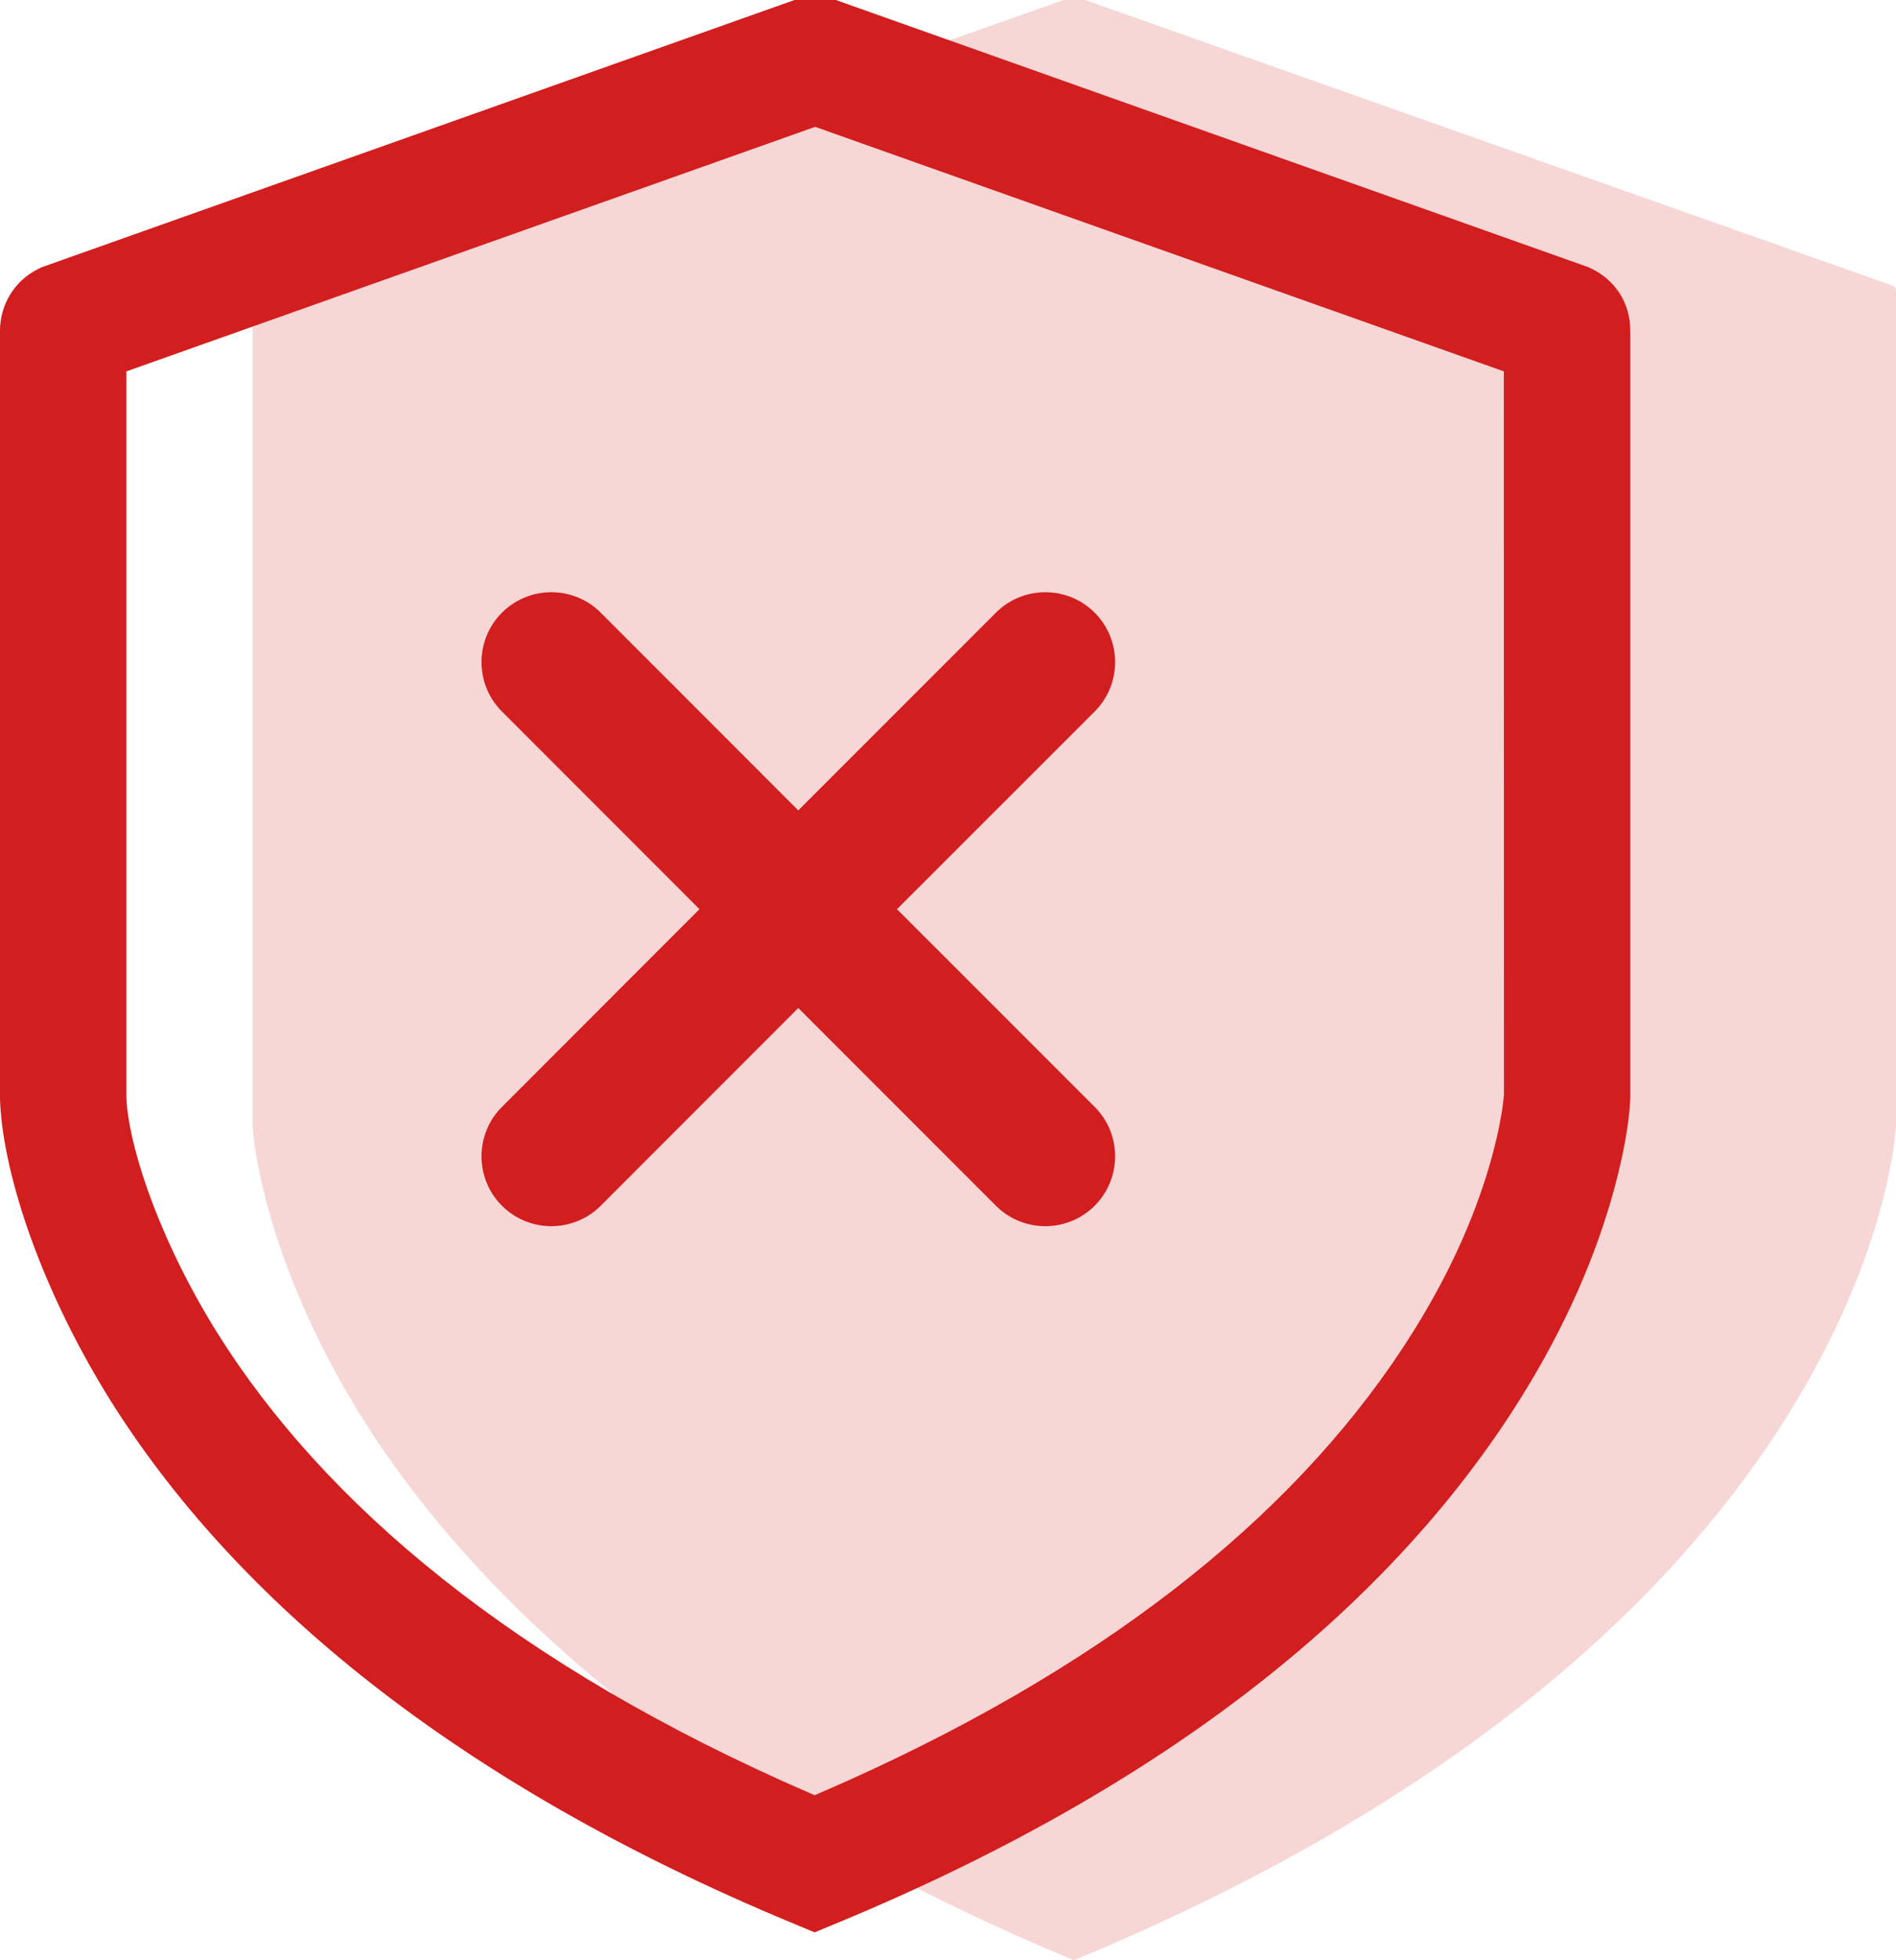 <svg xmlns="http://www.w3.org/2000/svg" viewBox="0 0 30 31"><g fill="none" fill-rule="evenodd"><path d="M30,17.803 C29.982,18.138 29.411,25.866 16.991,31 C10.442,28.283 7.248,24.842 5.731,22.425 C4.161,19.902 4,17.961 4,17.82 L4,4.605 C4,4.57 4.018,4.534 4.054,4.517 L16.83,0 L17.17,0 L29.946,4.517 C29.982,4.534 30,4.552 30,4.605 L30,17.803 Z" fill="#F7D6D6" fill-rule="nonzero"/><path d="M13.225,0 L12.571,0 L0.658,4.227 L0.605,4.253 C0.221,4.443 0,4.828 0,5.23 L0,17.377 C0.03,18.424 0.558,20.229 1.734,22.126 C3.707,25.282 7.185,28.184 12.505,30.399 L12.889,30.559 L13.273,30.4 C18.444,28.254 21.901,25.457 23.939,22.304 C24.676,21.164 25.179,20.047 25.487,18.995 C25.686,18.315 25.775,17.767 25.794,17.406 L25.796,17.353 L25.796,5.23 C25.796,4.791 25.556,4.434 25.191,4.253 L25.137,4.227 L13.225,0 Z M12.898,2.006 L23.795,5.873 L23.797,17.3 C23.794,17.354 23.783,17.46 23.759,17.608 C23.719,17.85 23.657,18.127 23.567,18.433 C23.312,19.304 22.89,20.244 22.259,21.218 L22.168,21.358 C20.404,24.013 17.442,26.423 12.981,28.351 L12.89,28.39 L12.809,28.355 C8.134,26.328 5.125,23.776 3.432,21.069 L3.353,20.941 C2.423,19.401 2.018,18.001 2,17.349 L2,5.873 L12.898,2.006 Z" fill="#D21E1F" fill-rule="nonzero"/><path d="M7.942,9.689 C8.374,9.258 9.074,9.258 9.505,9.689 L12.631,12.816 L15.758,9.689 C16.189,9.258 16.889,9.258 17.321,9.689 C17.752,10.121 17.752,10.821 17.321,11.252 L14.193,14.378 L17.321,17.505 C17.752,17.936 17.752,18.636 17.321,19.068 C16.889,19.499 16.189,19.499 15.758,19.068 L12.631,15.941 L9.505,19.068 C9.074,19.499 8.374,19.499 7.942,19.068 C7.511,18.636 7.511,17.936 7.942,17.505 L11.068,14.378 L7.942,11.252 C7.511,10.821 7.511,10.121 7.942,9.689 Z" fill="#D21E1F"/></g></svg>